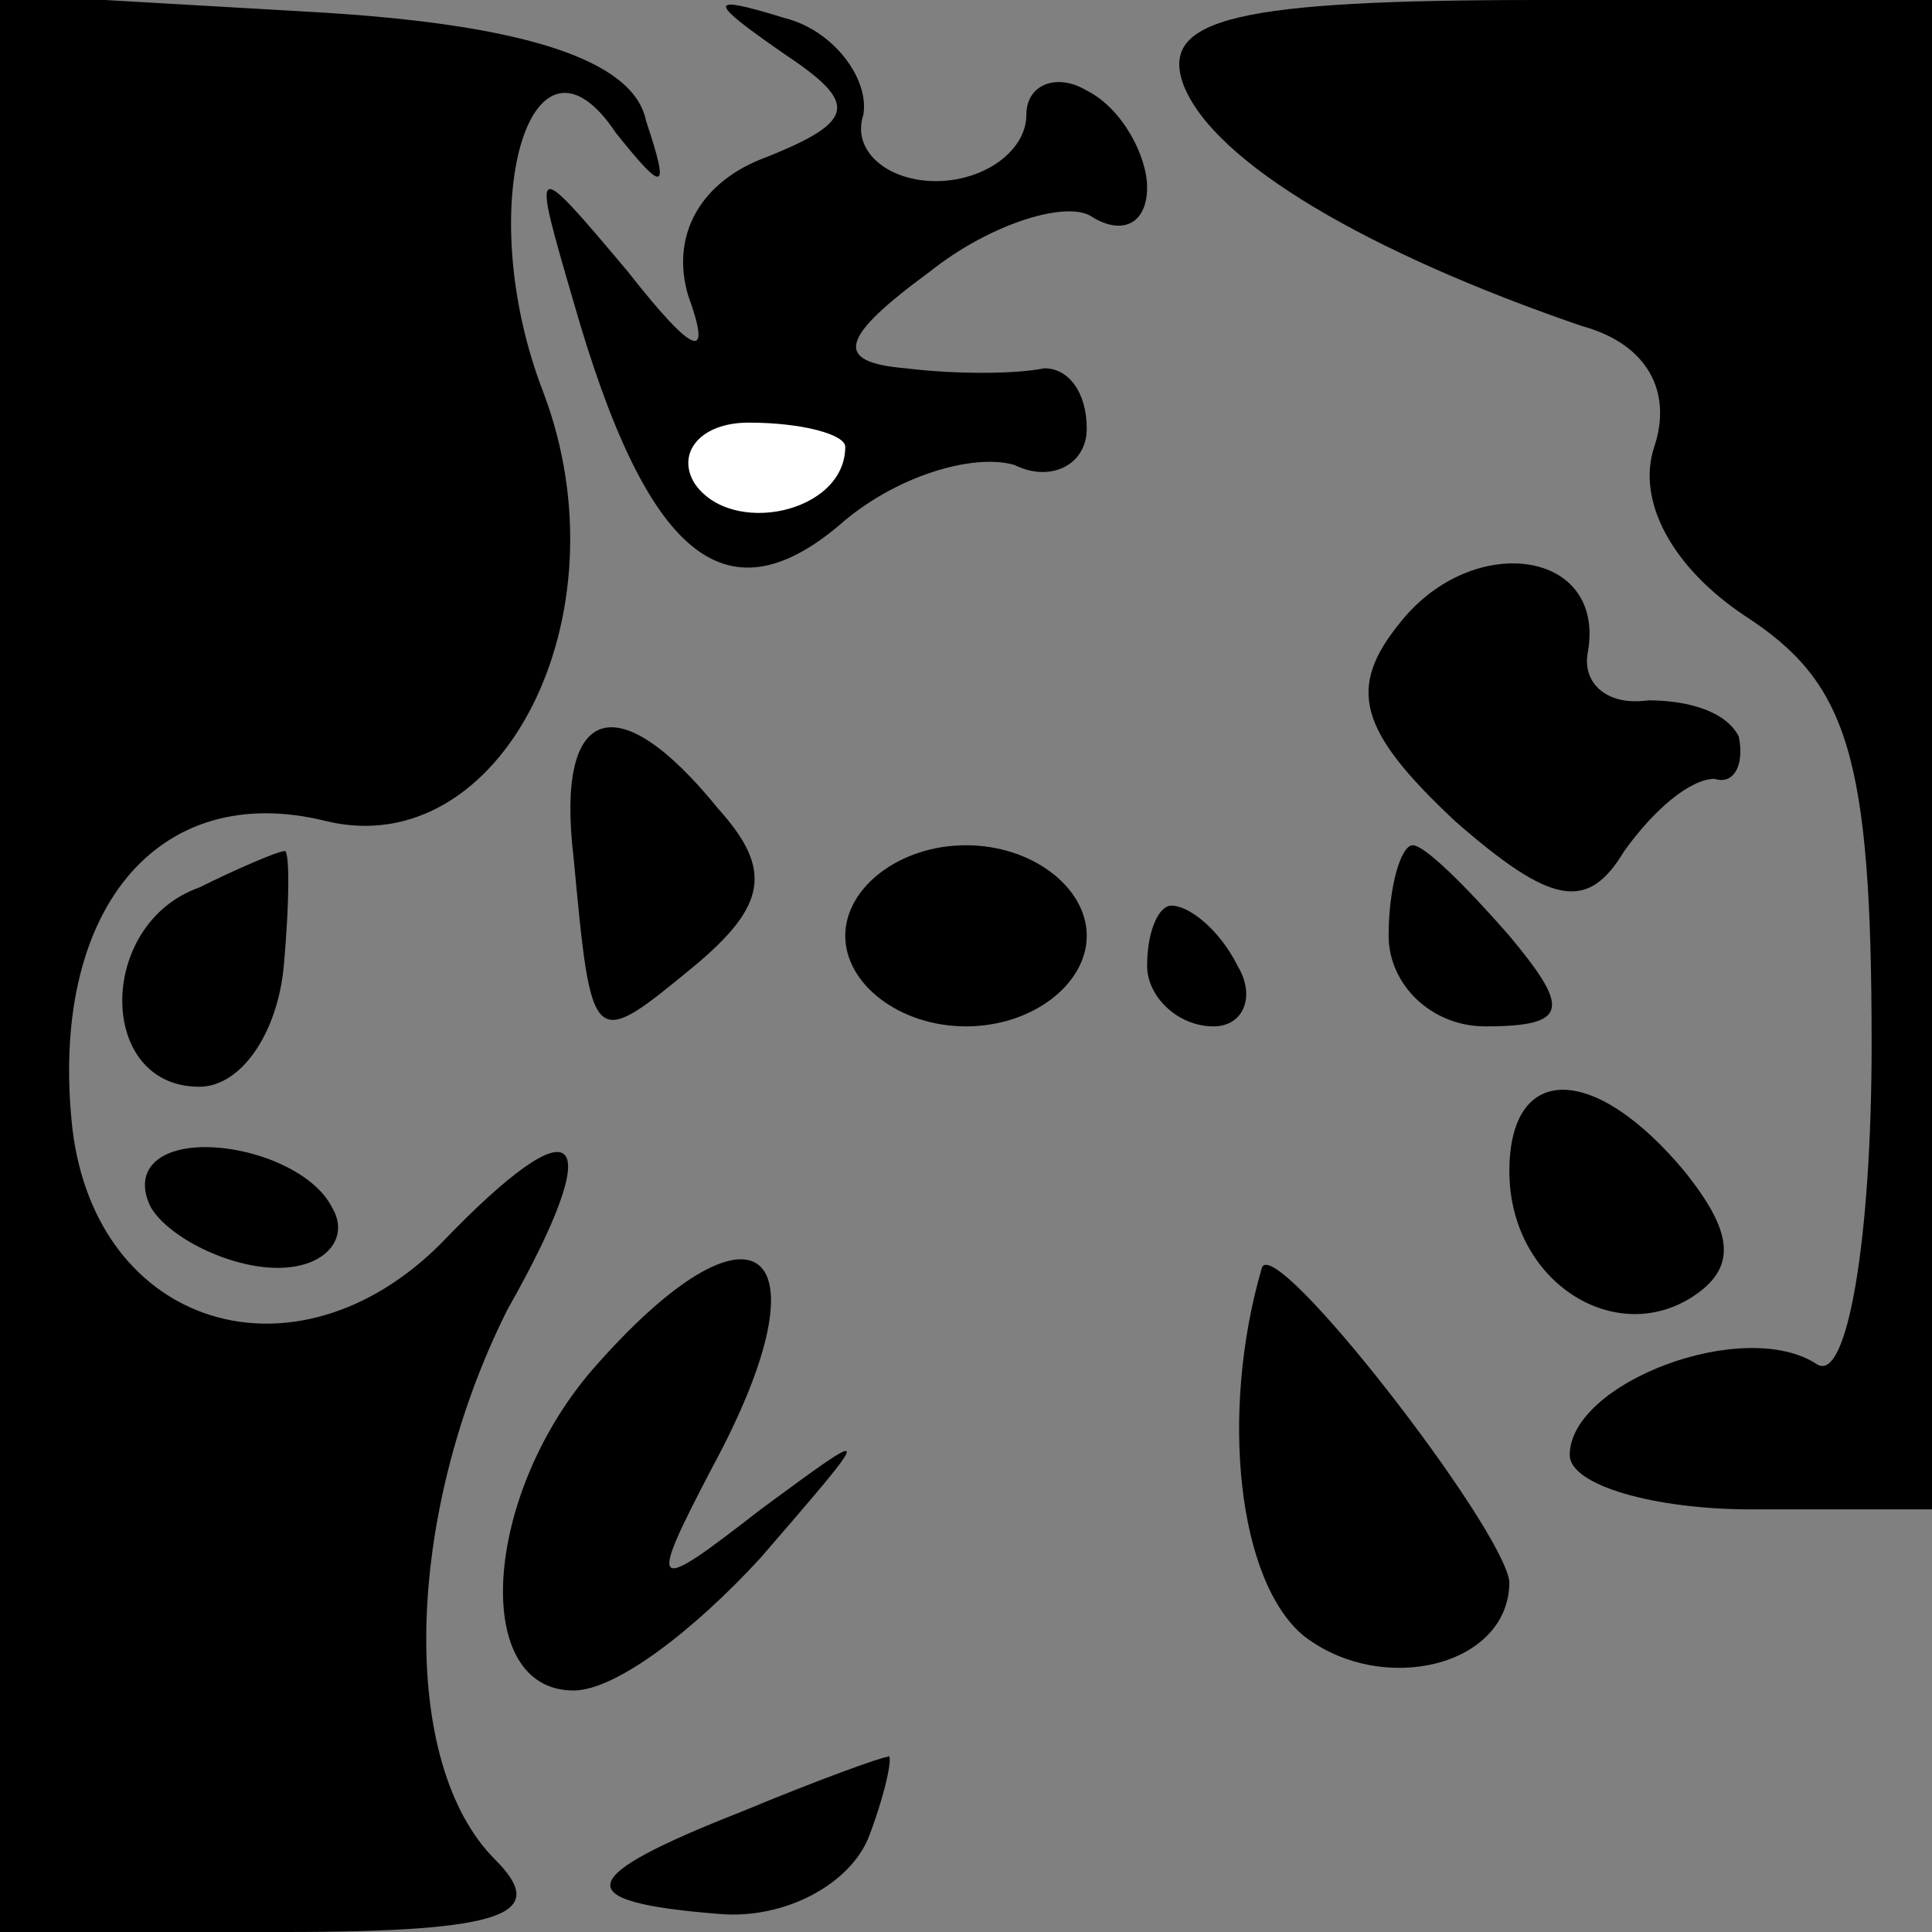 <?xml version="1.0" standalone="no"?>
<!DOCTYPE svg PUBLIC "-//W3C//DTD SVG 20010904//EN"
 "http://www.w3.org/TR/2001/REC-SVG-20010904/DTD/svg10.dtd">
<svg version="1.0" xmlns="http://www.w3.org/2000/svg"
 width="32pt" height="32pt" viewBox="0 0 32 32"
 preserveAspectRatio="xMidYMid meet">
<rect x="0" y="0" width="32" height="32" fill="#808080" stroke="none"/>
<g transform="translate(0,32) scale(0.1,-0.1)"
fill="#000000" stroke="none">
<path fill="#000000" stroke="none" d="M0 161 l0 -161 47 0 c37 0 44 3 35 12
-16 16 -15 57 2 91 17 30 12 35 -11 11 -24 -24 -57 -14 -61 19 -4 36 14 58 42
51 29 -7 50 34 36 71 -12 31 -2 64 12 43 8 -10 9 -10 5 2 -2 10 -20 16 -55 18
l-52 3 0 -160z"/>
<path fill="#000000" stroke="none" d="M130 311 c12 -8 12 -11 -3 -17 -11 -4
-16 -13 -13 -23 4 -11 1 -10 -10 4 -16 19 -16 19 -9 -5 12 -42 25 -53 44 -37
9 8 22 12 29 10 6 -3 12 0 12 6 0 6 -3 10 -7 10 -5 -1 -15 -1 -23 0 -12 1 -11
5 4 16 10 8 23 12 27 9 5 -3 9 -1 9 5 0 5 -4 13 -10 16 -5 3 -10 1 -10 -4 0
-6 -7 -11 -15 -11 -8 0 -14 5 -12 11 1 6 -5 14 -13 16 -13 4 -13 3 0 -6z"/>
<path fill="#ffffff" stroke="none" d="M140 246 c0 -11 -19 -15 -25 -6 -3 5 1
10 9 10 9 0 16 -2 16 -4z"/>
<path fill="#000000" stroke="none" d="M196 306 c5 -13 31 -28 66 -40 11 -3
15 -11 12 -20 -3 -9 3 -20 15 -28 17 -11 21 -23 21 -71 0 -32 -4 -56 -9 -53
-12 8 -41 -3 -41 -15 0 -5 14 -9 30 -9 l30 0 0 125 0 125 -65 0 c-50 0 -63 -3
-59 -14z"/>
<path fill="#000000" stroke="none" d="M232 217 c-9 -11 -7 -18 9 -33 16 -14
22 -15 28 -5 5 7 11 12 15 12 3 -1 5 2 4 7 -2 4 -8 6 -15 6 -7 -1 -11 3 -10 8
3 17 -19 20 -31 5z"/>
<path fill="#000000" stroke="none" d="M95 178 c3 -32 3 -32 20 -18 12 10 13
16 4 26 -17 21 -27 17 -24 -8z"/>
<path fill="#000000" stroke="none" d="M33 173 c-17 -6 -17 -33 0 -33 7 0 13
9 14 20 1 11 1 20 0 19 -1 0 -8 -3 -14 -6z"/>
<path fill="#000000" stroke="none" d="M140 165 c0 -8 9 -15 20 -15 11 0 20 7
20 15 0 8 -9 15 -20 15 -11 0 -20 -7 -20 -15z"/>
<path fill="#000000" stroke="none" d="M230 165 c0 -8 7 -15 16 -15 14 0 14 3
4 15 -7 8 -14 15 -16 15 -2 0 -4 -7 -4 -15z"/>
<path fill="#000000" stroke="none" d="M190 160 c0 -5 5 -10 11 -10 5 0 7 5 4
10 -3 6 -8 10 -11 10 -2 0 -4 -4 -4 -10z"/>
<path fill="#000000" stroke="none" d="M250 126 c0 -18 17 -29 30 -21 8 5 7
11 -1 21 -15 18 -29 18 -29 0z"/>
<path fill="#000000" stroke="none" d="M25 120 c3 -5 13 -10 21 -10 8 0 12 5
9 10 -3 6 -13 10 -21 10 -8 0 -12 -4 -9 -10z"/>
<path fill="#000000" stroke="none" d="M98 93 c-18 -21 -20 -53 -3 -53 7 0 20
10 31 22 19 22 19 22 0 8 -18 -14 -19 -14 -8 7 20 37 7 47 -20 16z"/>
<path fill="#000000" stroke="none" d="M209 110 c-7 -24 -4 -52 7 -61 13 -10
34 -5 34 9 -1 9 -39 58 -41 52z"/>
<path fill="#000000" stroke="none" d="M123 20 c-28 -11 -29 -15 -4 -17 11 -1
22 5 25 13 3 8 4 14 3 13 -1 0 -12 -4 -24 -9z"/>
</g>
</svg>
